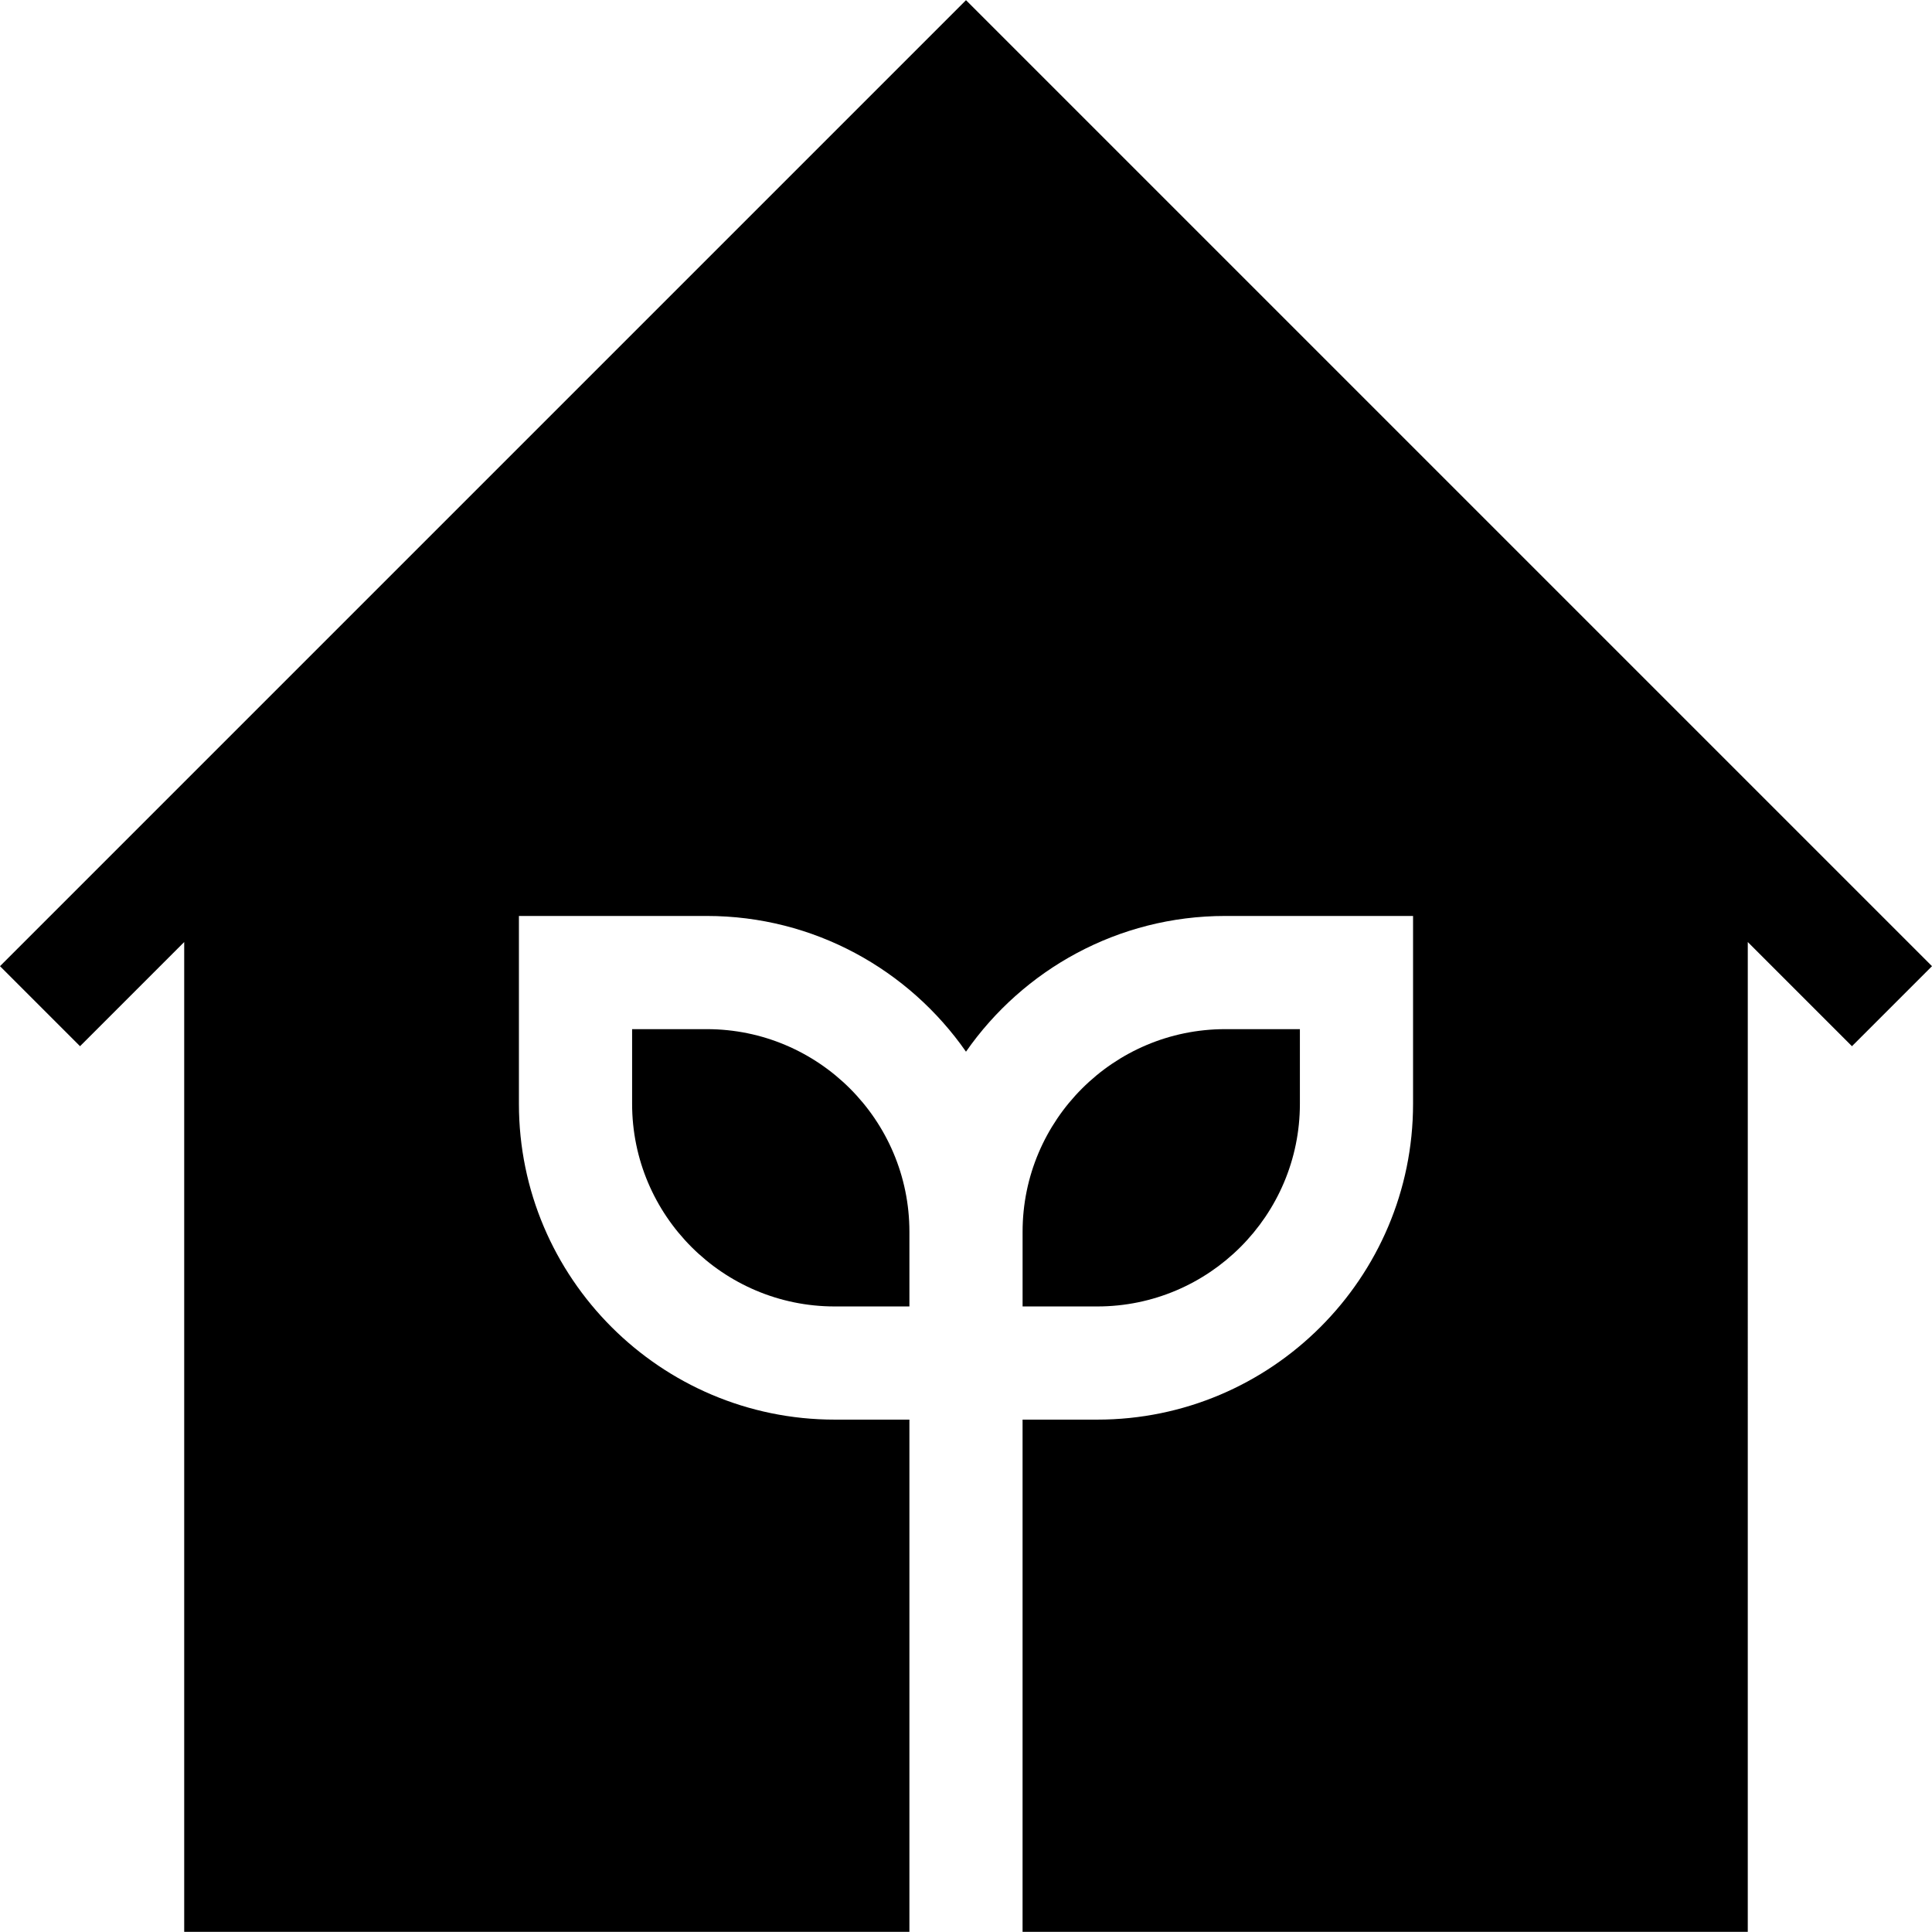 <?xml version="1.0" encoding="iso-8859-1"?>
<!-- Generator: Adobe Illustrator 19.0.0, SVG Export Plug-In . SVG Version: 6.00 Build 0)  -->
<svg version="1.1" id="Capa_1" xmlns="http://www.w3.org/2000/svg" xmlns:xlink="http://www.w3.org/1999/xlink" x="0px" y="0px"
	 viewBox="0 0 512 512" style="enable-background:new 0 0 512 512;" xml:space="preserve">
<g>
	<g>
		<path d="M187.307,272.734h-19.792v19.792c0,29.608,24.088,53.696,53.696,53.696h19.792V326.43
			C241.003,296.822,216.915,272.734,187.307,272.734z"/>
	</g>
</g>
<g>
	<g>
		<path d="M324.693,272.734c-29.608,0-53.696,24.088-53.696,53.696v19.792h19.792v0c29.608,0,53.696-24.088,53.696-53.696v-19.792
			H324.693z"/>
	</g>
</g>
<g>
	<g>
		<path d="M463.183,207.228L256,0.044L48.817,207.227L0,256.045l21.209,21.209l27.607-27.607v262.309h192.186v-135.74h-19.792
			c-46.147,0-83.691-37.544-83.691-83.691v-49.786h49.786c28.419,0,53.559,14.251,68.693,35.969
			c15.134-21.718,40.274-35.969,68.693-35.969h49.786v49.786c0,46.147-37.544,83.691-83.691,83.691h-19.792v135.74h192.186V249.647
			l27.607,27.607L512,256.045L463.183,207.228z"/>
	</g>
</g>
<g>
</g>
<g>
</g>
<g>
</g>
<g>
</g>
<g>
</g>
<g>
</g>
<g>
</g>
<g>
</g>
<g>
</g>
<g>
</g>
<g>
</g>
<g>
</g>
<g>
</g>
<g>
</g>
<g>
</g>
</svg>
